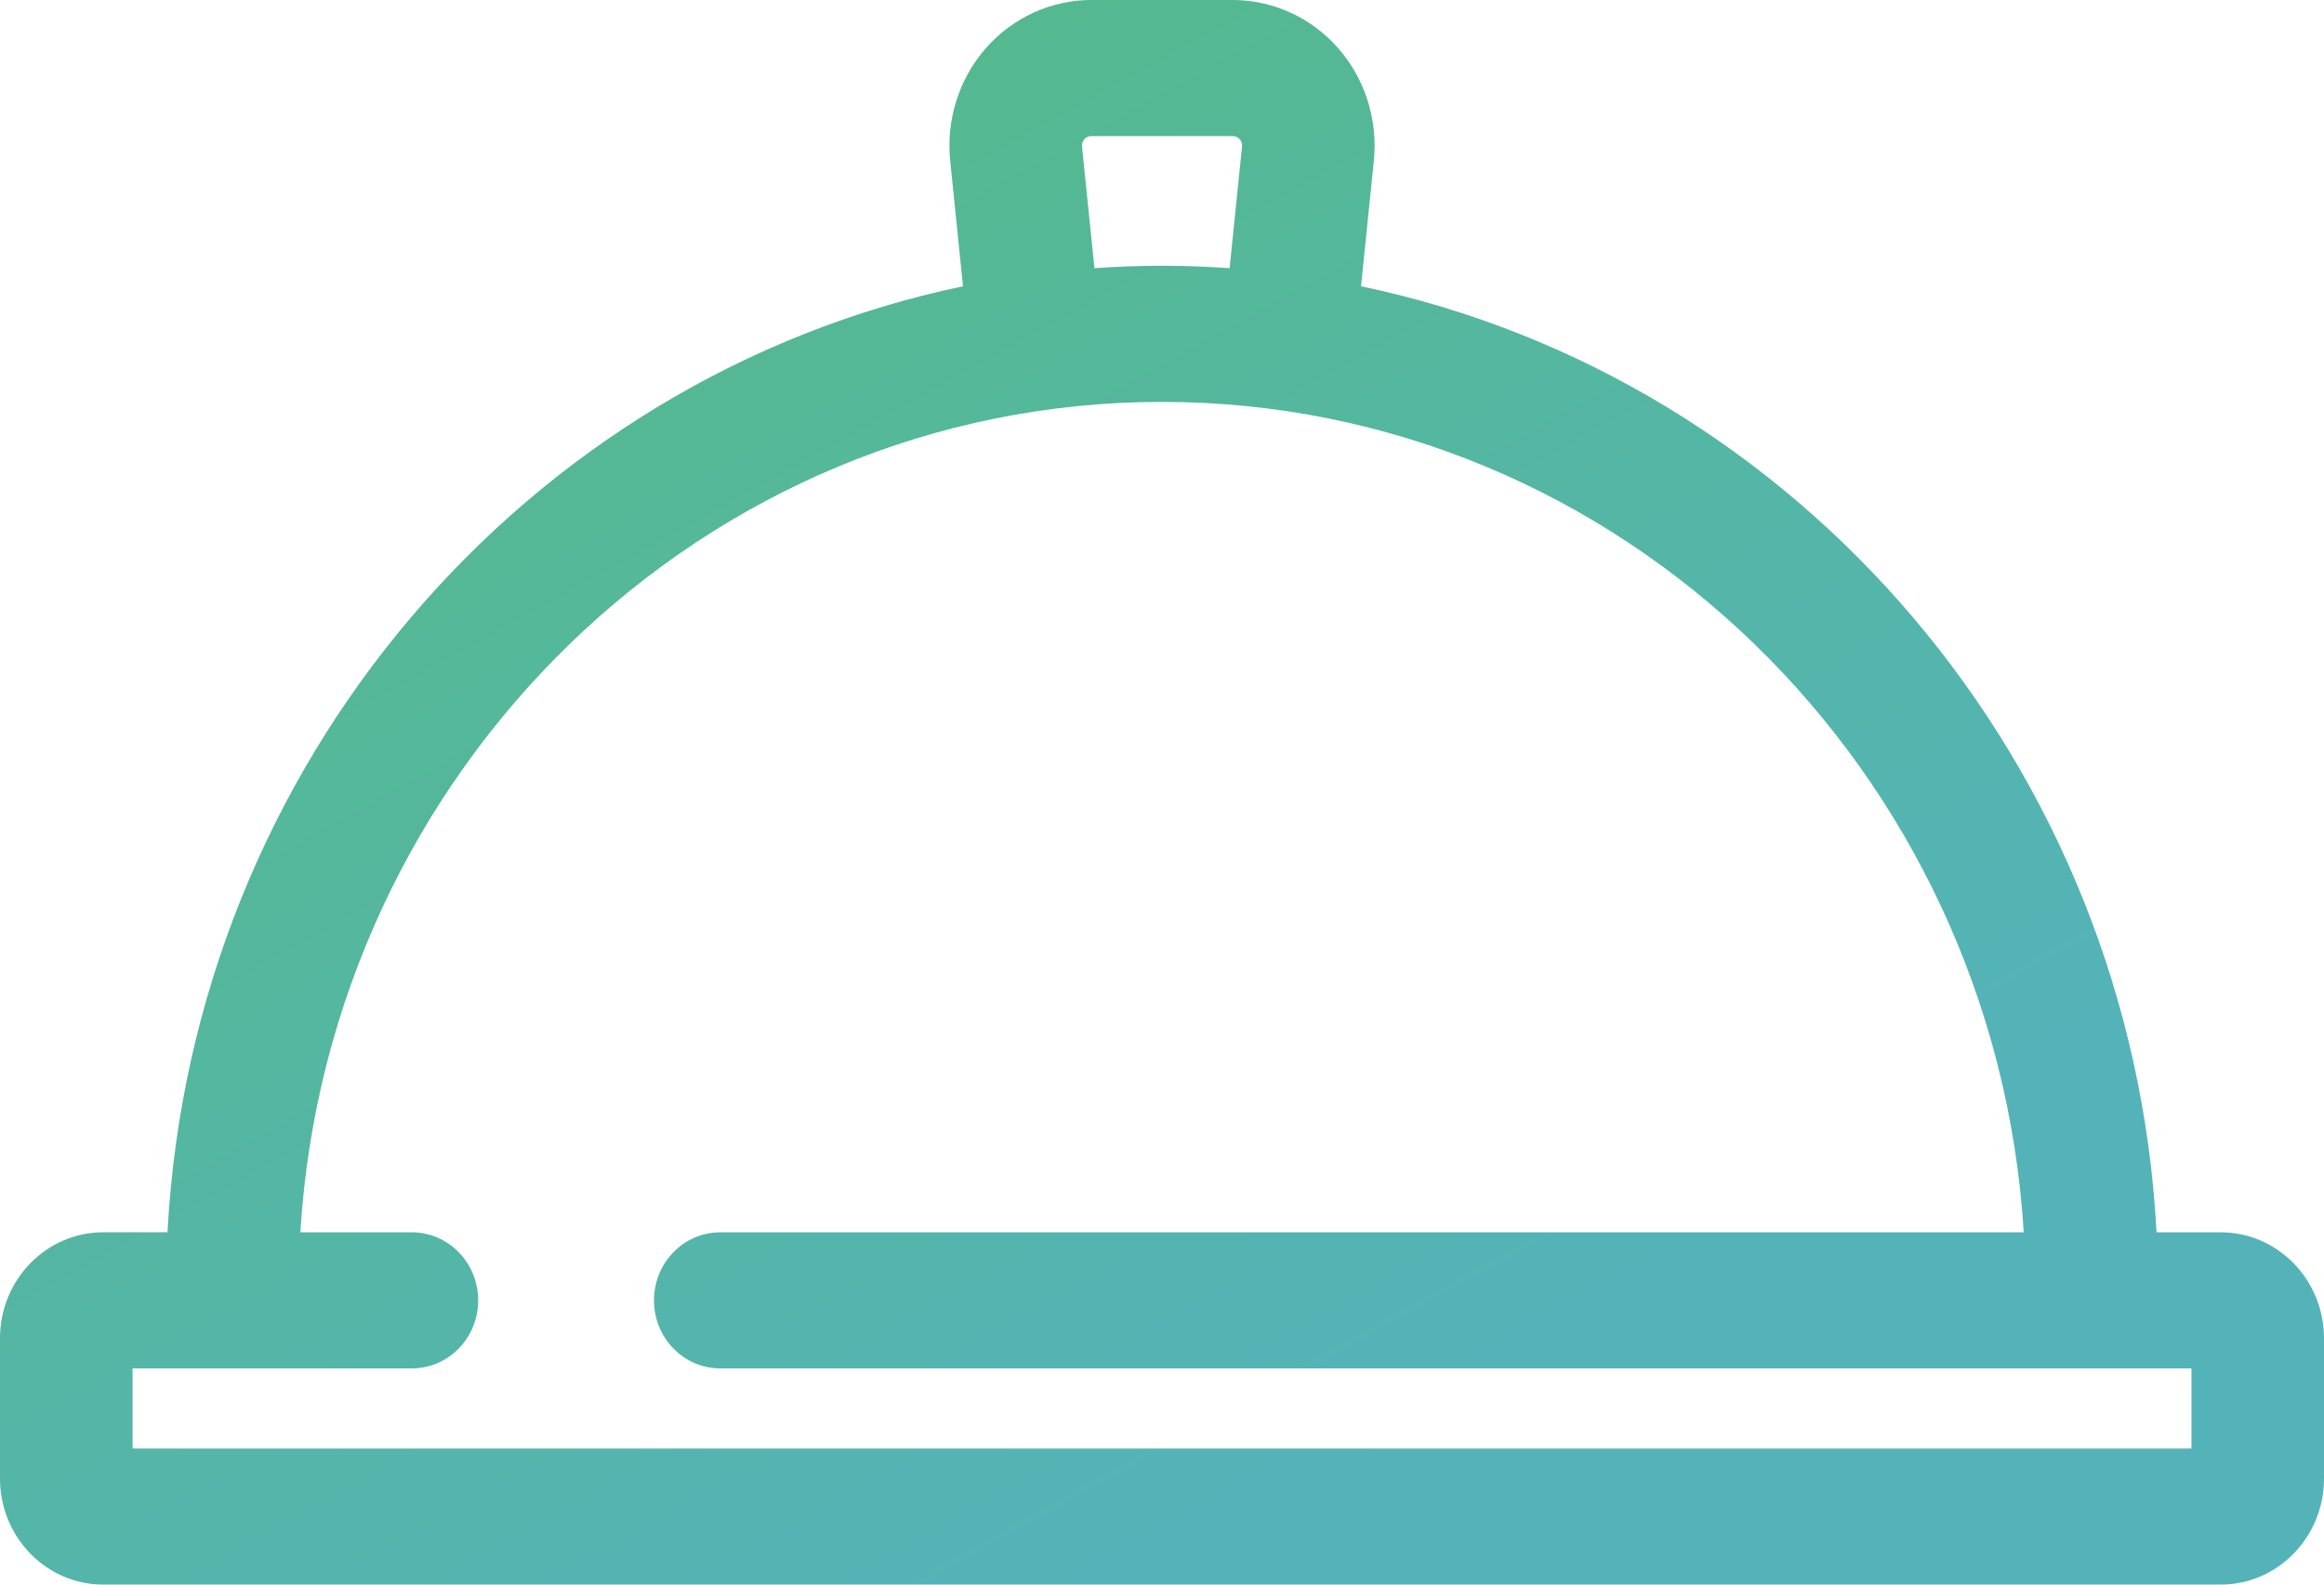 <svg width="44" height="30" viewBox="0 0 44 30" fill="none" xmlns="http://www.w3.org/2000/svg">
<path d="M42.047 23.331H40.83C40.359 14.454 34.04 7.149 25.768 5.42L26.011 3.043C26.09 2.267 25.843 1.49 25.335 0.912C24.827 0.332 24.1 0 23.34 0H20.66C19.9 0 19.174 0.333 18.665 0.912C18.157 1.491 17.911 2.268 17.99 3.043L18.232 5.42C9.961 7.149 3.641 14.453 3.171 23.33H1.953C0.876 23.33 0 24.23 0 25.336V27.994C0 29.1 0.876 30 1.953 30H42.047C43.124 30 44 29.1 44 27.994V25.336C44 24.231 43.124 23.331 42.047 23.331ZM20.53 2.636C20.564 2.597 20.608 2.577 20.66 2.577H23.34C23.392 2.577 23.436 2.597 23.471 2.636C23.506 2.676 23.521 2.723 23.515 2.775L23.28 5.077C22.858 5.048 22.431 5.031 22.001 5.031C21.57 5.031 21.144 5.048 20.721 5.077L20.486 2.775C20.481 2.723 20.495 2.676 20.53 2.636ZM41.491 27.424H2.51V25.907H7.798C8.491 25.907 9.053 25.331 9.053 24.619C9.053 23.908 8.491 23.331 7.798 23.331H5.686C6.222 14.569 13.334 7.609 22 7.609C30.667 7.609 37.779 14.569 38.315 23.331H13.636C12.943 23.331 12.382 23.908 12.382 24.619C12.382 25.331 12.943 25.907 13.636 25.907H41.491V27.424Z" fill="url(#paint0_linear)"/>
<defs>
<linearGradient id="paint0_linear" x1="20.57" y1="9.01334e-07" x2="33.623" y2="23.561" gradientUnits="userSpaceOnUse">
<stop stop-color="#54B991"/>
<stop offset="1" stop-color="#54B3B9"/>
</linearGradient>
</defs>
</svg>
